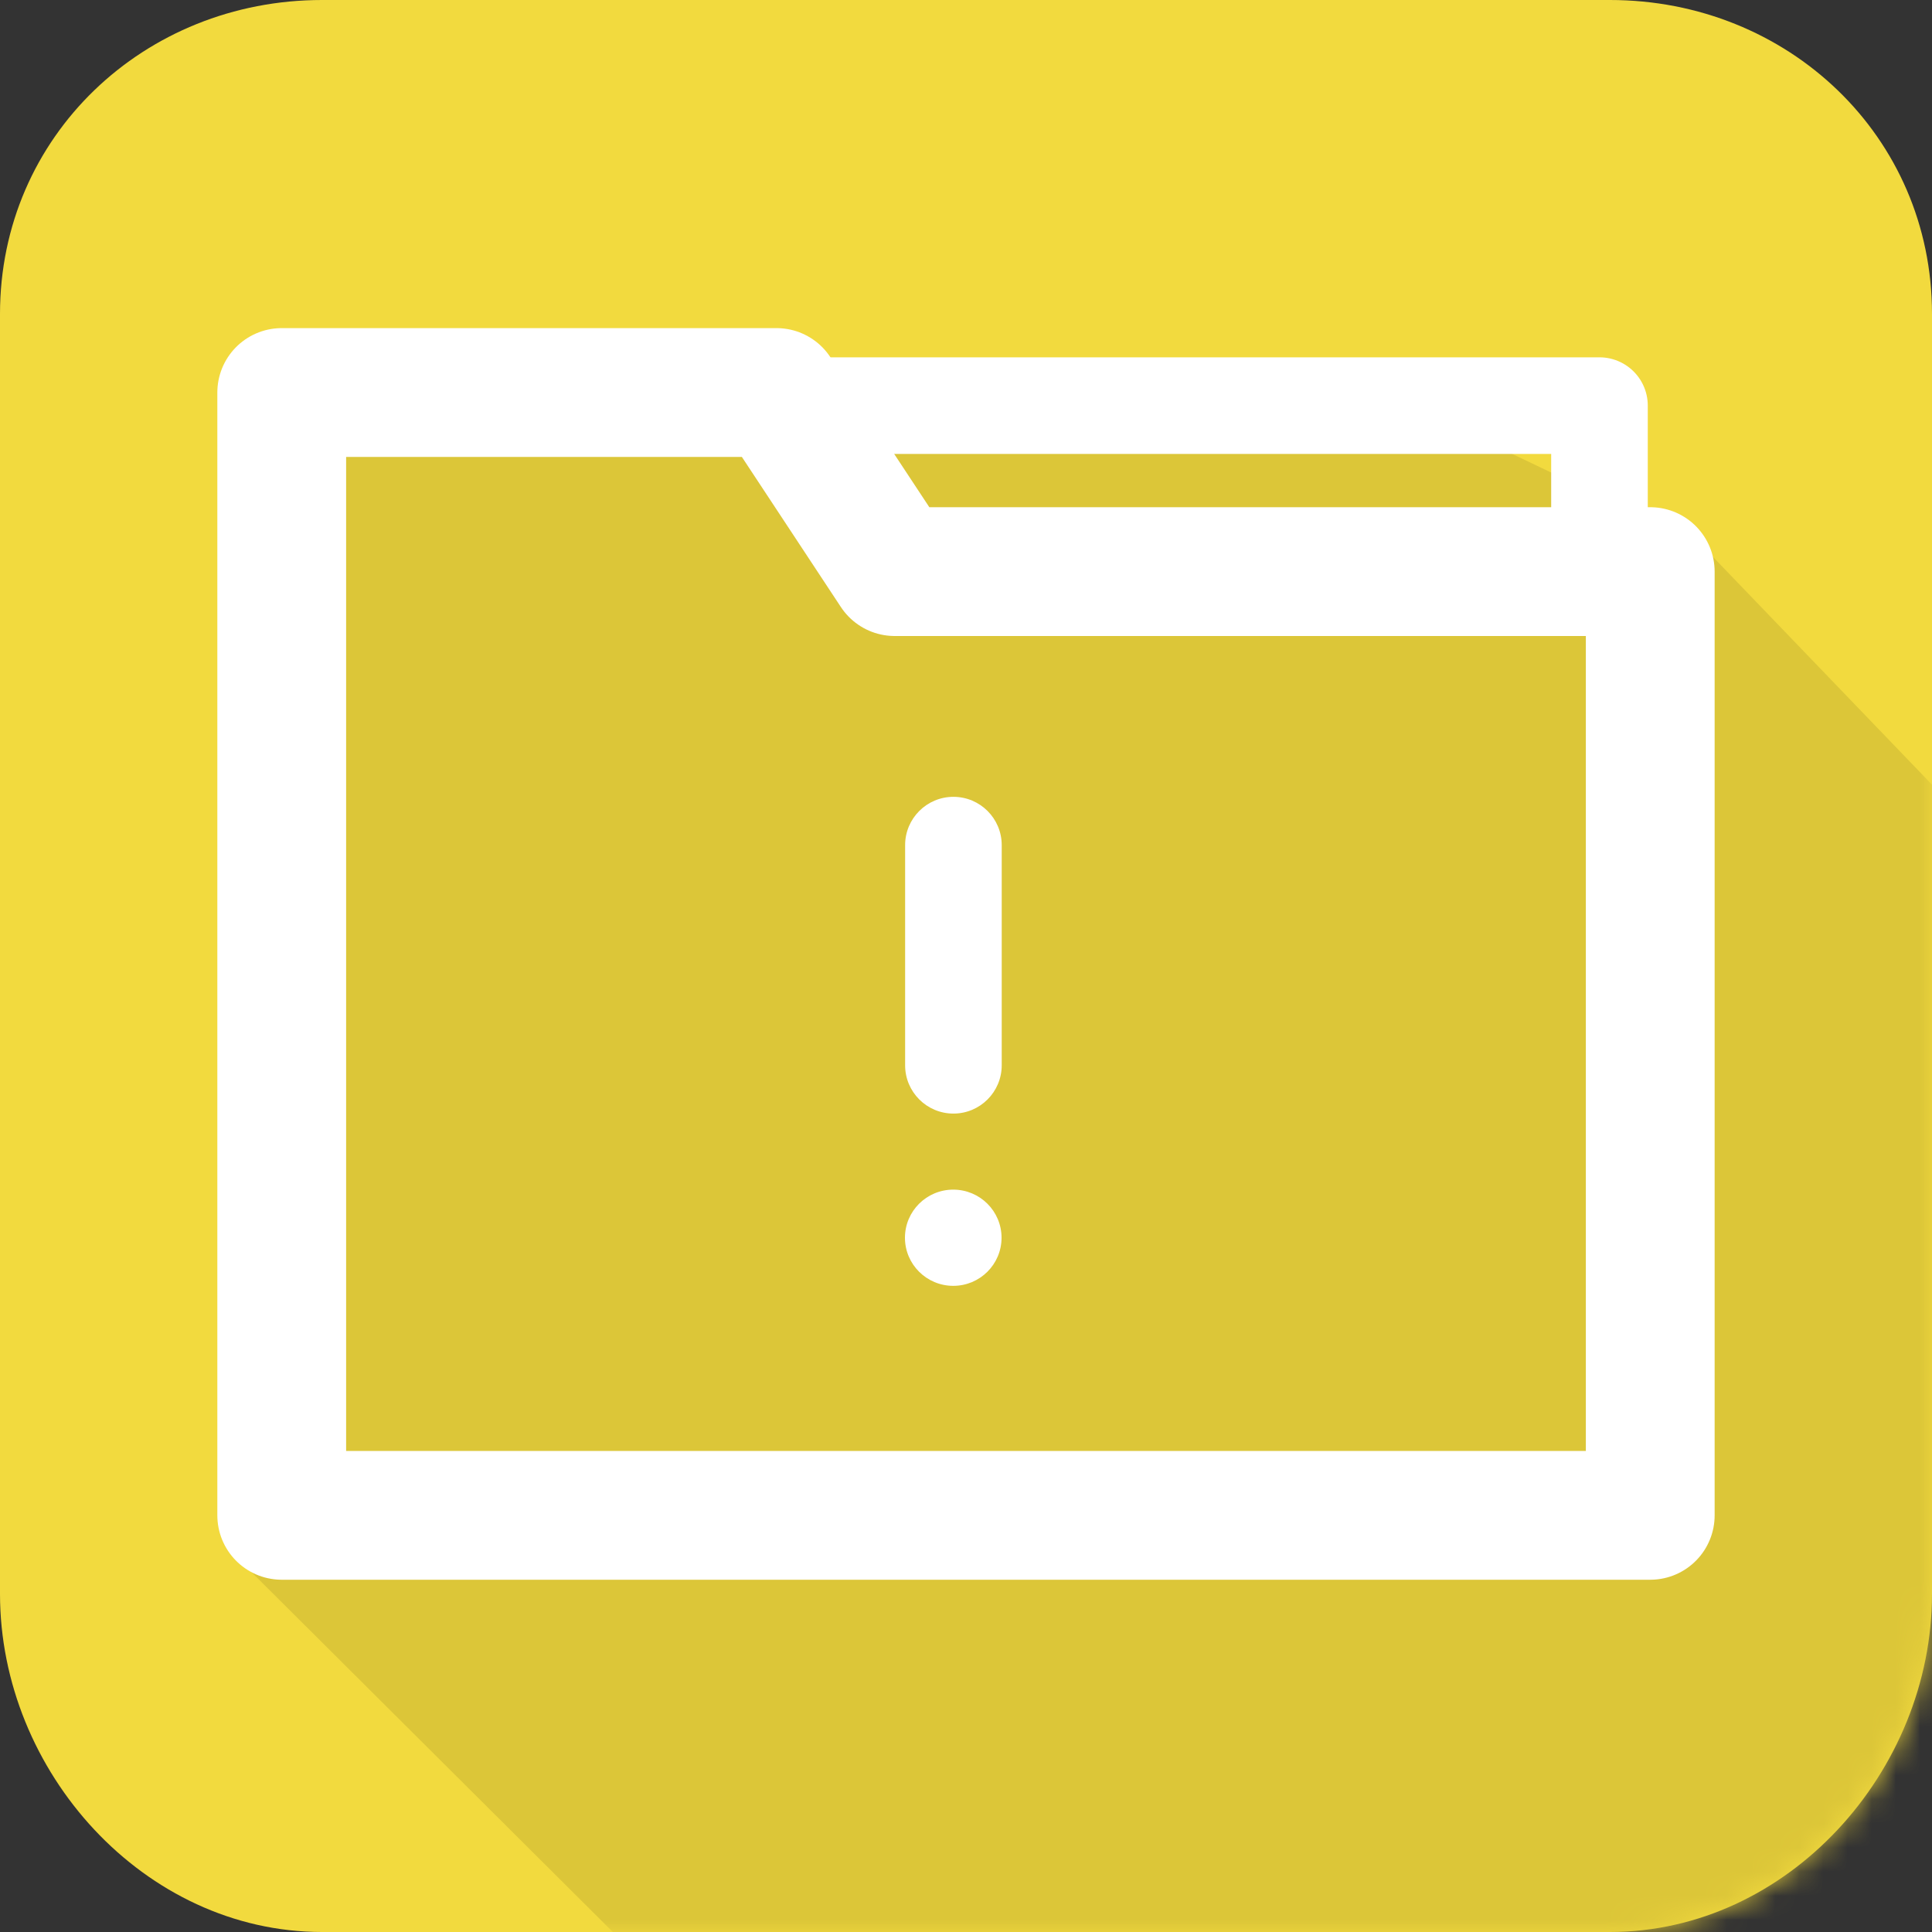 <?xml version="1.0" encoding="UTF-8"?>
<svg width="80px" height="80px" viewBox="0 0 80 80" version="1.1" xmlns="http://www.w3.org/2000/svg" xmlns:xlink="http://www.w3.org/1999/xlink">
    <rect x="0" y="0" width="80" height="80" fill="#333333" stroke="none"/>
    <!-- Generator: Sketch 51.1 (57501) - http://www.bohemiancoding.com/sketch -->
    <title>icn_folderexc_color</title>
    <desc>Created with Sketch.</desc>
    <defs>
        <path d="M13.333,80 C5.97,80 -0,73.364 -0,66 L-0,12.997 C-0,5.634 5.97,0 13.333,0 L66.666,0 C74.03,0 80,5.634 80,12.997 L80,66 C80,73.364 74.03,80 66.666,80 L13.333,80 Z" id="path-1"></path>
    </defs>
    <g id="Page-1" stroke="none" stroke-width="1" fill="none" fill-rule="evenodd">
        <g id="BV-Desktop_SAUC_SM_Step-10" transform="translate(-680, -301)">
            <g id="modal" transform="translate(295, 204)">
                <g id="icn_folderexc_color" transform="translate(385, 97)">
                    <mask id="mask-2" fill="white">
                        <use xlink:href="#path-1"></use>
                    </mask>
                    <use id="Mask" fill="#F2DA3E" xlink:href="#path-1"></use>
                    <polygon id="Fill-4" fill="#DCC638" mask="url(#mask-2)" points="52.721 107.232 9.622 64.31 11.666 16.252 32.154 16.252 60.957 18.003 70.407 22.517 109.035 62.682"></polygon>
                    <polygon id="Stroke-7" stroke="#FFFFFF" stroke-width="5.333" stroke-linecap="round" stroke-linejoin="round" mask="url(#mask-2)" points="11.666 62.747 11.666 16.253 32.154 16.253 37.046 23.669 68.333 23.669 68.333 62.747"></polygon>
                    <polyline id="Stroke-9" stroke="#FFFFFF" stroke-width="4" stroke-linecap="round" stroke-linejoin="round" mask="url(#mask-2)" points="34.419 16.796 66.231 16.796 66.231 23.669"></polyline>
                    <path d="M37.479,34.995 C37.479,33.891 38.374,32.995 39.479,32.995 C40.584,32.995 41.479,33.891 41.479,34.995 L41.479,44.111 C41.479,45.215 40.584,46.111 39.479,46.111 C38.374,46.111 37.479,45.215 37.479,44.111 L37.479,34.995 Z" id="Stroke-11" fill="#FFFFFF" fill-rule="nonzero" mask="url(#mask-2)"></path>
                    <path d="M41.472,51.252 C41.472,52.352 40.577,53.244 39.472,53.244 C38.368,53.244 37.472,52.352 37.472,51.252 C37.472,50.152 38.368,49.26 39.472,49.26 C40.577,49.26 41.472,50.152 41.472,51.252" id="Fill-13" fill="#FFFFFF" mask="url(#mask-2)"></path>
                </g>
            </g>
        </g>
    </g>
</svg>